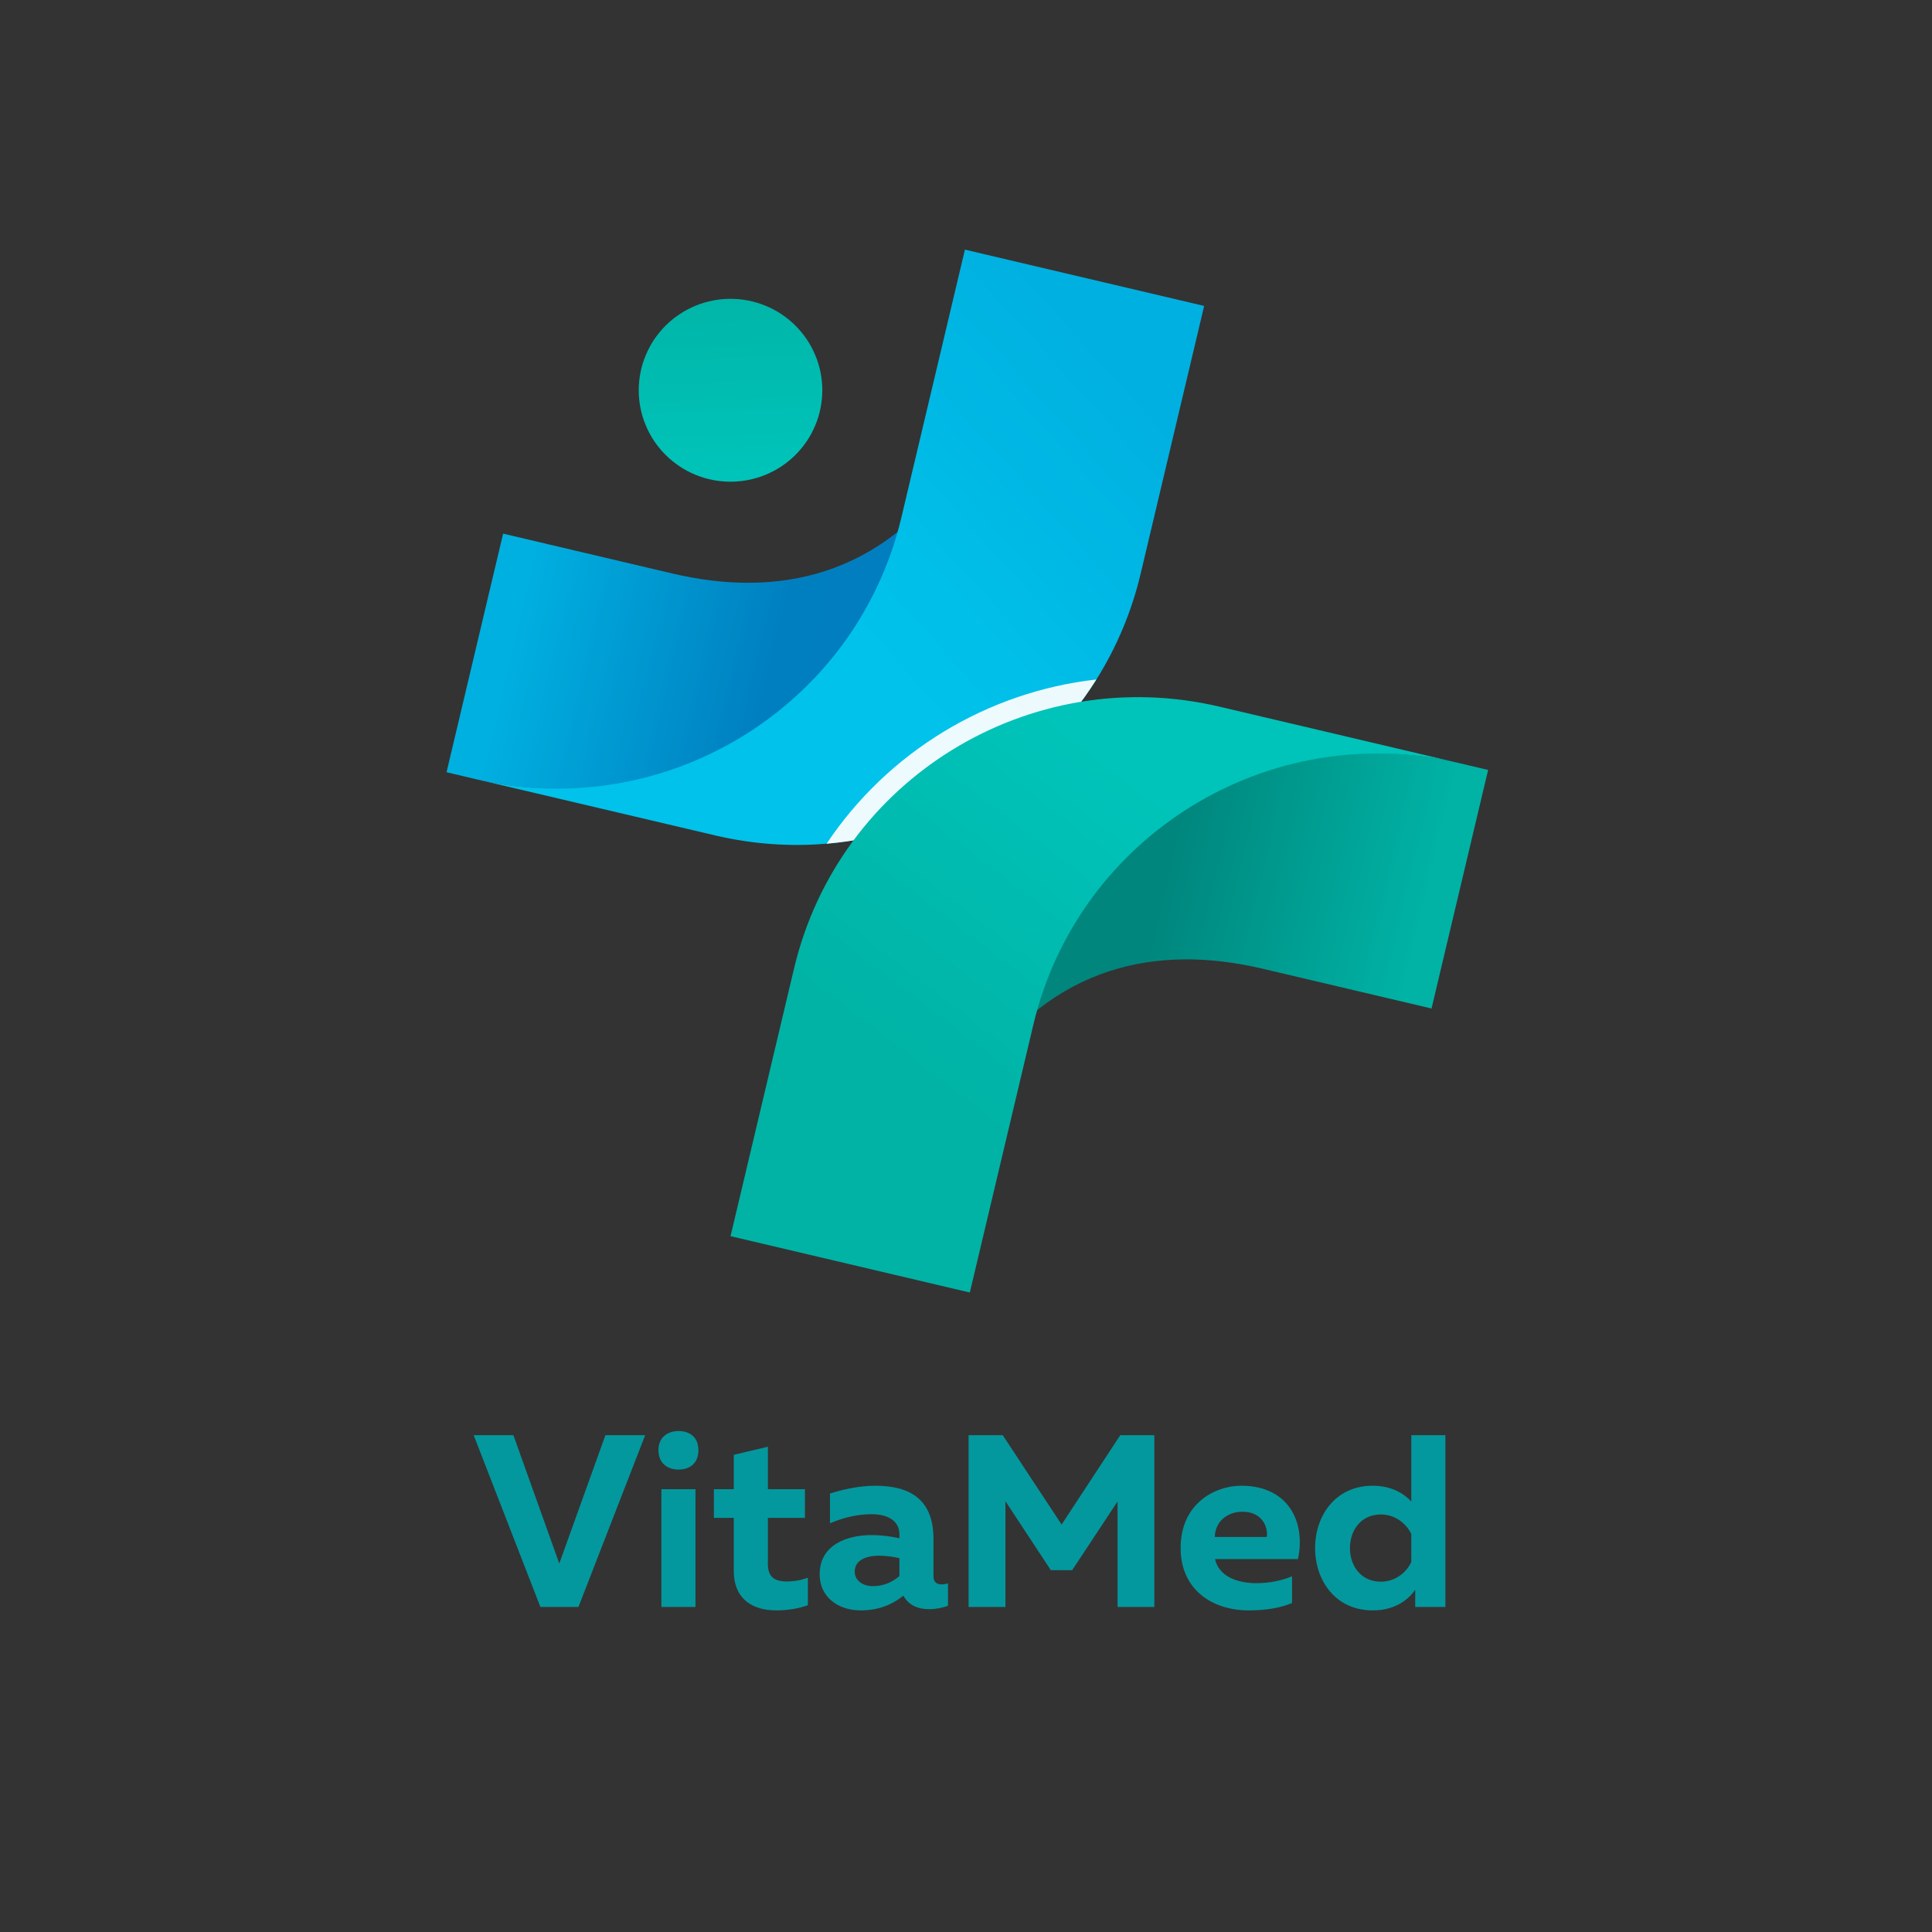 <svg xmlns="http://www.w3.org/2000/svg" xmlns:xlink="http://www.w3.org/1999/xlink" width="187.5" viewBox="0 0 187.5 187.5" height="187.5" version="1.0"><rect x="0" y="0" width="187.5" height="187.5" fill="#333333" stroke="none"/><defs><clipPath id="a"><path d="M 43.273 45 L 93 45 L 93 77 L 43.273 77 Z M 43.273 45"/></clipPath><clipPath id="b"><path d="M 65.242 55.656 L 48.828 51.789 L 43.336 74.945 L 46.18 75.617 C 64.629 79.965 87.152 69.531 91.512 51.148 L 92.891 45.332 C 85.539 56.016 75.449 58.059 65.242 55.656 Z M 65.242 55.656"/></clipPath><clipPath id="d"><path d="M 46 24.227 L 117 24.227 L 117 82 L 46 82 Z M 46 24.227"/></clipPath><clipPath id="e"><path d="M 116.863 29.691 L 110.703 55.664 C 109.816 59.406 108.344 62.852 106.406 65.941 C 100.699 75.035 90.957 80.969 80.223 81.879 C 76.688 82.18 73.047 81.934 69.406 81.078 L 46.184 75.613 C 64.629 79.953 83.121 68.578 87.484 50.199 L 93.645 24.227 Z M 116.863 29.691"/></clipPath><clipPath id="g"><path d="M 94 73 L 144.488 73 L 144.488 105 L 94 105 Z M 94 73"/></clipPath><clipPath id="h"><path d="M 122.516 94.008 L 138.93 97.875 L 144.422 74.723 L 141.578 74.051 C 123.133 69.703 100.605 80.137 96.25 98.516 L 94.867 104.336 C 102.219 93.652 112.312 91.609 122.516 94.008 Z M 122.516 94.008"/></clipPath><clipPath id="j"><path d="M 70 67 L 142 67 L 142 125.438 L 70 125.438 Z M 70 67"/></clipPath><clipPath id="k"><path d="M 94.121 125.438 L 100.281 99.469 C 104.641 81.09 123.133 69.707 141.578 74.051 L 118.355 68.582 C 99.906 64.238 81.414 75.617 77.059 94 L 70.898 119.969 Z M 94.121 125.438"/></clipPath><clipPath id="m"><path d="M 61 29 L 80 29 L 80 47 L 61 47 Z M 61 29"/></clipPath><clipPath id="n"><path d="M 79.805 37.875 C 79.805 38.457 79.746 39.035 79.633 39.605 C 79.52 40.18 79.352 40.734 79.125 41.27 C 78.902 41.809 78.629 42.32 78.305 42.805 C 77.977 43.289 77.609 43.738 77.195 44.152 C 76.781 44.562 76.332 44.93 75.844 45.254 C 75.359 45.578 74.848 45.852 74.305 46.074 C 73.766 46.297 73.207 46.465 72.633 46.578 C 72.062 46.691 71.48 46.75 70.898 46.75 C 70.312 46.75 69.734 46.691 69.16 46.578 C 68.586 46.465 68.027 46.297 67.488 46.074 C 66.949 45.852 66.434 45.578 65.949 45.254 C 65.461 44.93 65.012 44.562 64.598 44.152 C 64.184 43.738 63.816 43.289 63.488 42.805 C 63.164 42.32 62.891 41.809 62.668 41.27 C 62.441 40.734 62.273 40.18 62.16 39.605 C 62.047 39.035 61.988 38.457 61.988 37.875 C 61.988 37.293 62.047 36.715 62.16 36.145 C 62.273 35.57 62.441 35.016 62.668 34.48 C 62.891 33.941 63.164 33.43 63.488 32.945 C 63.816 32.461 64.184 32.012 64.598 31.598 C 65.012 31.188 65.461 30.82 65.949 30.496 C 66.434 30.172 66.949 29.898 67.488 29.676 C 68.027 29.453 68.586 29.285 69.16 29.172 C 69.734 29.055 70.312 29 70.898 29 C 71.48 29 72.062 29.055 72.633 29.172 C 73.207 29.285 73.766 29.453 74.305 29.676 C 74.848 29.898 75.359 30.172 75.844 30.496 C 76.332 30.82 76.781 31.188 77.195 31.598 C 77.609 32.012 77.977 32.461 78.305 32.945 C 78.629 33.43 78.902 33.941 79.125 34.48 C 79.352 35.016 79.52 35.57 79.633 36.145 C 79.746 36.715 79.805 37.293 79.805 37.875 Z M 79.805 37.875"/></clipPath><linearGradient x1="112.352" gradientTransform="matrix(.407 .096 -.096 .406 -6.728 52.857)" xmlns:xlink="http://www.w3.org/1999/xlink" y1="-24.173" x2="246.779" gradientUnits="userSpaceOnUse" y2="-24.173" xlink:type="simple" xlink:actuate="onLoad" id="c" xlink:show="other"><stop stop-color="#00B0E0" offset="0"/><stop stop-color="#00B0E0" offset=".125"/><stop stop-color="#00B0E0" offset=".156"/><stop stop-color="#00B0E0" offset=".172"/><stop stop-color="#00B0E0" offset=".18"/><stop stop-color="#00AFDF" offset=".188"/><stop stop-color="#00AEDF" offset=".195"/><stop stop-color="#00ADDE" offset=".203"/><stop stop-color="#00ACDD" offset=".211"/><stop stop-color="#00ABDD" offset=".219"/><stop stop-color="#00ABDC" offset=".227"/><stop stop-color="#00AADC" offset=".234"/><stop stop-color="#00A9DB" offset=".242"/><stop stop-color="#00A8DB" offset=".25"/><stop stop-color="#00A7DA" offset=".258"/><stop stop-color="#00A6DA" offset=".266"/><stop stop-color="#00A5D9" offset=".273"/><stop stop-color="#00A5D8" offset=".281"/><stop stop-color="#00A4D8" offset=".289"/><stop stop-color="#00A3D7" offset=".297"/><stop stop-color="#00A2D7" offset=".305"/><stop stop-color="#00A1D6" offset=".313"/><stop stop-color="#00A0D6" offset=".32"/><stop stop-color="#00A0D5" offset=".328"/><stop stop-color="#009FD5" offset=".336"/><stop stop-color="#009ED4" offset=".344"/><stop stop-color="#009DD3" offset=".352"/><stop stop-color="#009CD3" offset=".359"/><stop stop-color="#009BD2" offset=".367"/><stop stop-color="#009AD2" offset=".375"/><stop stop-color="#009AD1" offset=".383"/><stop stop-color="#0099D1" offset=".391"/><stop stop-color="#0098D0" offset=".398"/><stop stop-color="#0097CF" offset=".406"/><stop stop-color="#0096CF" offset=".414"/><stop stop-color="#0095CE" offset=".422"/><stop stop-color="#0094CE" offset=".43"/><stop stop-color="#0094CD" offset=".438"/><stop stop-color="#0093CD" offset=".445"/><stop stop-color="#0092CC" offset=".453"/><stop stop-color="#0091CC" offset=".461"/><stop stop-color="#0090CB" offset=".469"/><stop stop-color="#008FCA" offset=".477"/><stop stop-color="#008FCA" offset=".484"/><stop stop-color="#008EC9" offset=".492"/><stop stop-color="#008DC9" offset=".5"/><stop stop-color="#008CC8" offset=".508"/><stop stop-color="#008BC8" offset=".516"/><stop stop-color="#008AC7" offset=".523"/><stop stop-color="#0089C7" offset=".531"/><stop stop-color="#0089C6" offset=".539"/><stop stop-color="#0088C5" offset=".547"/><stop stop-color="#0087C5" offset=".555"/><stop stop-color="#0086C4" offset=".563"/><stop stop-color="#0085C4" offset=".57"/><stop stop-color="#0084C3" offset=".578"/><stop stop-color="#0084C3" offset=".586"/><stop stop-color="#0083C2" offset=".594"/><stop stop-color="#0082C2" offset=".602"/><stop stop-color="#0081C1" offset=".609"/><stop stop-color="#0080C0" offset=".617"/><stop stop-color="#007FC0" offset=".625"/><stop stop-color="#007EBF" offset=".75"/><stop stop-color="#007EBF" offset="1"/></linearGradient><linearGradient x1="292.24" gradientTransform="matrix(.407 .096 -.096 .406 -6.728 52.857)" xmlns:xlink="http://www.w3.org/1999/xlink" y1="-142.902" x2="146.006" gradientUnits="userSpaceOnUse" y2="66.412" xlink:type="simple" xlink:actuate="onLoad" id="f" xlink:show="other"><stop stop-color="#00B0E0" offset="0"/><stop stop-color="#00B0E0" offset=".125"/><stop stop-color="#00B0E0" offset=".188"/><stop stop-color="#00B0E0" offset=".203"/><stop stop-color="#00B1E1" offset=".219"/><stop stop-color="#00B2E1" offset=".234"/><stop stop-color="#00B3E2" offset=".25"/><stop stop-color="#00B4E2" offset=".266"/><stop stop-color="#00B5E3" offset=".281"/><stop stop-color="#00B6E3" offset=".297"/><stop stop-color="#00B6E4" offset=".313"/><stop stop-color="#00B7E4" offset=".328"/><stop stop-color="#00B8E5" offset=".344"/><stop stop-color="#00B9E5" offset=".359"/><stop stop-color="#00BAE6" offset=".375"/><stop stop-color="#00BBE6" offset=".391"/><stop stop-color="#00BCE7" offset=".406"/><stop stop-color="#00BDE7" offset=".422"/><stop stop-color="#00BEE8" offset=".438"/><stop stop-color="#00BEE8" offset=".441"/><stop stop-color="#00BFE8" offset=".453"/><stop stop-color="#00BFE9" offset=".469"/><stop stop-color="#00C0E9" offset=".484"/><stop stop-color="#00C1EA" offset=".5"/><stop stop-color="#00C2EA" offset=".559"/><stop stop-color="#00C2EA" offset="1"/></linearGradient><linearGradient x1="-652.475" gradientTransform="matrix(-.407 -.096 .096 -.406 -19.098 -388.417)" xmlns:xlink="http://www.w3.org/1999/xlink" y1="-1039.996" x2="-518.048" gradientUnits="userSpaceOnUse" y2="-1039.996" xlink:type="simple" xlink:actuate="onLoad" id="i" xlink:show="other"><stop stop-color="#00B3A5" offset="0"/><stop stop-color="#00B3A5" offset=".125"/><stop stop-color="#00B3A5" offset=".156"/><stop stop-color="#00B3A5" offset=".172"/><stop stop-color="#00B3A5" offset=".18"/><stop stop-color="#00B2A4" offset=".188"/><stop stop-color="#00B1A3" offset=".195"/><stop stop-color="#00B0A3" offset=".203"/><stop stop-color="#00B0A2" offset=".211"/><stop stop-color="#00AFA1" offset=".219"/><stop stop-color="#00AEA1" offset=".227"/><stop stop-color="#00ADA0" offset=".234"/><stop stop-color="#00AD9F" offset=".242"/><stop stop-color="#00AC9F" offset=".25"/><stop stop-color="#00AB9E" offset=".258"/><stop stop-color="#00AA9D" offset=".266"/><stop stop-color="#00A99C" offset=".273"/><stop stop-color="#00A99C" offset=".281"/><stop stop-color="#00A89B" offset=".289"/><stop stop-color="#00A79A" offset=".297"/><stop stop-color="#00A69A" offset=".305"/><stop stop-color="#00A699" offset=".313"/><stop stop-color="#00A598" offset=".32"/><stop stop-color="#00A498" offset=".328"/><stop stop-color="#00A397" offset=".336"/><stop stop-color="#00A296" offset=".344"/><stop stop-color="#00A295" offset=".352"/><stop stop-color="#00A195" offset=".359"/><stop stop-color="#00A094" offset=".367"/><stop stop-color="#009F93" offset=".375"/><stop stop-color="#009F93" offset=".383"/><stop stop-color="#009E92" offset=".391"/><stop stop-color="#009D91" offset=".398"/><stop stop-color="#009C91" offset=".406"/><stop stop-color="#009B90" offset=".414"/><stop stop-color="#009B8F" offset=".422"/><stop stop-color="#009A8E" offset=".43"/><stop stop-color="#00998E" offset=".438"/><stop stop-color="#00988D" offset=".445"/><stop stop-color="#00978C" offset=".453"/><stop stop-color="#00978C" offset=".461"/><stop stop-color="#00968B" offset=".469"/><stop stop-color="#00958A" offset=".477"/><stop stop-color="#00948A" offset=".484"/><stop stop-color="#009489" offset=".492"/><stop stop-color="#009388" offset=".5"/><stop stop-color="#009287" offset=".508"/><stop stop-color="#009187" offset=".516"/><stop stop-color="#009086" offset=".523"/><stop stop-color="#009085" offset=".531"/><stop stop-color="#008F85" offset=".539"/><stop stop-color="#008E84" offset=".547"/><stop stop-color="#008D83" offset=".555"/><stop stop-color="#008D83" offset=".563"/><stop stop-color="#008C82" offset=".57"/><stop stop-color="#008B81" offset=".578"/><stop stop-color="#008A80" offset=".586"/><stop stop-color="#008980" offset=".594"/><stop stop-color="#00897F" offset=".602"/><stop stop-color="#00887E" offset=".609"/><stop stop-color="#00877E" offset=".617"/><stop stop-color="#00867D" offset=".625"/><stop stop-color="#00867C" offset=".75"/><stop stop-color="#00857C" offset="1"/></linearGradient><linearGradient x1="324.369" gradientTransform="matrix(.407 .096 -.096 .406 -6.728 52.857)" xmlns:xlink="http://www.w3.org/1999/xlink" y1="-82.334" x2="222.944" gradientUnits="userSpaceOnUse" y2="143.051" xlink:type="simple" xlink:actuate="onLoad" id="l" xlink:show="other"><stop stop-color="#00C3B9" offset="0"/><stop stop-color="#00C3B9" offset=".25"/><stop stop-color="#00C3B9" offset=".313"/><stop stop-color="#00C3B9" offset=".329"/><stop stop-color="#00C3B8" offset=".344"/><stop stop-color="#00C2B8" offset=".359"/><stop stop-color="#00C2B7" offset=".375"/><stop stop-color="#00C1B6" offset=".391"/><stop stop-color="#00C0B5" offset=".406"/><stop stop-color="#00BFB4" offset=".422"/><stop stop-color="#00BEB3" offset=".438"/><stop stop-color="#00BEB2" offset=".453"/><stop stop-color="#00BDB1" offset=".469"/><stop stop-color="#00BCB0" offset=".484"/><stop stop-color="#00BBAF" offset=".5"/><stop stop-color="#00BBAE" offset=".516"/><stop stop-color="#00BAAD" offset=".531"/><stop stop-color="#00B9AC" offset=".547"/><stop stop-color="#00B8AB" offset=".563"/><stop stop-color="#00B7AA" offset=".578"/><stop stop-color="#00B7AA" offset=".594"/><stop stop-color="#00B6A9" offset=".609"/><stop stop-color="#00B5A8" offset=".625"/><stop stop-color="#00B4A7" offset=".641"/><stop stop-color="#00B4A6" offset=".656"/><stop stop-color="#00B3A5" offset=".671"/><stop stop-color="#00B3A5" offset=".688"/><stop stop-color="#00B3A5" offset=".75"/><stop stop-color="#00B3A5" offset="1"/></linearGradient><linearGradient x1="65.051" gradientTransform="matrix(.418 0 0 .417 43.337 24.225)" xmlns:xlink="http://www.w3.org/1999/xlink" y1="10.673" x2="66.75" gradientUnits="userSpaceOnUse" y2="54.847" xlink:type="simple" xlink:actuate="onLoad" id="o" xlink:show="other"><stop stop-color="#00B6A8" offset="0"/><stop stop-color="#00B6A9" offset=".031"/><stop stop-color="#00B6A9" offset=".037"/><stop stop-color="#00B7A9" offset=".063"/><stop stop-color="#00B7AA" offset=".094"/><stop stop-color="#00B7AA" offset=".125"/><stop stop-color="#00B8AB" offset=".156"/><stop stop-color="#00B8AB" offset=".188"/><stop stop-color="#00B9AC" offset=".219"/><stop stop-color="#00B9AD" offset=".25"/><stop stop-color="#00BAAD" offset=".281"/><stop stop-color="#00BAAE" offset=".313"/><stop stop-color="#00BBAE" offset=".344"/><stop stop-color="#00BBAF" offset=".375"/><stop stop-color="#00BCB0" offset=".406"/><stop stop-color="#00BCB0" offset=".438"/><stop stop-color="#00BCB1" offset=".469"/><stop stop-color="#00BDB1" offset=".5"/><stop stop-color="#00BDB2" offset=".531"/><stop stop-color="#00BEB2" offset=".563"/><stop stop-color="#00BEB3" offset=".594"/><stop stop-color="#00BFB4" offset=".625"/><stop stop-color="#00BFB4" offset=".656"/><stop stop-color="#00C0B5" offset=".688"/><stop stop-color="#00C0B5" offset=".719"/><stop stop-color="#00C1B6" offset=".75"/><stop stop-color="#00C1B6" offset=".781"/><stop stop-color="#00C2B7" offset=".813"/><stop stop-color="#00C2B8" offset=".844"/><stop stop-color="#00C3B8" offset=".875"/><stop stop-color="#00C3B9" offset=".963"/><stop stop-color="#00C3B9" offset="1"/></linearGradient></defs><g clip-path="url(#a)"><g clip-path="url(#b)"><path fill="url(#c)" d="M 45.957 34.285 L 35.559 78.133 L 90.27 91.012 L 100.668 47.164 Z M 45.957 34.285"/></g></g><g clip-path="url(#d)"><g clip-path="url(#e)"><path fill="url(#f)" d="M 49.922 8.465 L 33.168 79.113 L 113.125 97.938 L 129.879 27.289 Z M 49.922 8.465"/></g></g><path fill="#FFF" d="M 106.402 65.945 C 100.695 75.039 90.953 80.973 80.219 81.883 C 86.141 73.008 95.777 67.137 106.402 65.945 Z M 106.402 65.945" fill-opacity=".929"/><g clip-path="url(#g)"><g clip-path="url(#h)"><path fill="url(#i)" d="M 141.801 115.383 L 152.199 71.535 L 97.488 58.656 L 87.09 102.504 Z M 141.801 115.383"/></g></g><g clip-path="url(#j)"><g clip-path="url(#k)"><path fill="url(#l)" d="M 74.633 48.477 L 57.148 122.203 L 137.84 141.199 L 155.324 67.473 Z M 74.633 48.477"/></g></g><g clip-path="url(#m)"><g clip-path="url(#n)"><path fill="url(#o)" d="M 61.988 29 L 61.988 46.75 L 79.805 46.75 L 79.805 29 Z M 61.988 29"/></g></g><g fill="#03989E"><g><g><path d="M 6.621 0 L 10.312 0 L 16.789 -16.672 L 12.93 -16.672 L 8.453 -4.215 L 4 -16.672 L 0.145 -16.672 Z M 6.621 0" transform="translate(45.825 155.956)"/></g></g></g><g fill="#03989E"><g><g><path d="M 3.098 -13.336 C 4.145 -13.336 5.023 -13.906 5.023 -15.219 C 5.023 -16.504 4.145 -17.074 3.098 -17.074 C 2.07 -17.074 1.145 -16.504 1.145 -15.219 C 1.145 -13.906 2.07 -13.336 3.098 -13.336 Z M 1.43 0 L 4.738 0 L 4.738 -11.43 L 1.43 -11.43 Z M 1.43 0" transform="translate(62.758 155.956)"/></g></g></g><g fill="#03989E"><g><g><path d="M 6.383 0.332 C 7.527 0.332 8.574 0.145 9.453 -0.168 L 9.453 -2.836 C 8.789 -2.598 8.145 -2.477 7.383 -2.477 C 6.145 -2.477 5.574 -2.977 5.574 -4.168 L 5.574 -8.645 L 9.168 -8.645 L 9.168 -11.43 L 5.574 -11.43 L 5.574 -15.551 L 2.262 -14.766 L 2.262 -11.43 L 0.332 -11.43 L 0.332 -8.645 L 2.262 -8.645 L 2.262 -3.523 C 2.262 -0.691 4.168 0.332 6.383 0.332 Z M 6.383 0.332" transform="translate(68.95 155.956)"/></g></g></g><g fill="#03989E"><g><g><path d="M 4.621 0.332 C 6.336 0.332 7.668 -0.215 8.766 -1.094 L 8.812 -1.023 C 9.289 -0.191 10.168 0.215 11.266 0.215 C 11.93 0.215 12.598 0.07 13.098 -0.117 L 13.098 -2.285 C 12.906 -2.238 12.695 -2.191 12.504 -2.191 C 12.074 -2.191 11.691 -2.359 11.691 -2.953 L 11.691 -6.598 C 11.691 -10.359 9.504 -11.766 6.051 -11.766 C 4.309 -11.766 2.57 -11.312 1.645 -11.004 L 1.645 -8.121 C 2.715 -8.574 4.098 -9.004 5.691 -9.004 C 7.477 -9.004 8.383 -8.191 8.383 -7.074 L 8.383 -6.668 C 7.551 -6.859 6.574 -6.977 5.668 -6.977 C 3.359 -6.977 0.645 -6.074 0.645 -3.168 C 0.645 -0.906 2.5 0.332 4.621 0.332 Z M 5.812 -2.023 C 4.812 -2.023 4.047 -2.57 4.047 -3.43 C 4.047 -4.598 5.238 -4.977 6.43 -4.977 C 7.098 -4.977 7.859 -4.859 8.383 -4.738 L 8.383 -3 C 7.621 -2.332 6.738 -2.023 5.812 -2.023 Z M 5.812 -2.023" transform="translate(78.904 155.956)"/></g></g></g><g fill="#03989E"><g><g><path d="M 1.785 0 L 5.359 0 L 5.359 -10.266 L 9.766 -3.57 L 11.836 -3.57 L 16.242 -10.242 L 16.242 0 L 19.812 0 L 19.812 -16.672 L 16.504 -16.672 L 10.812 -8 L 5.098 -16.672 L 1.785 -16.672 Z M 1.785 0" transform="translate(92.217 155.956)"/></g></g></g><g fill="#03989E"><g><g><path d="M 7.383 0.332 C 9.098 0.332 10.504 0.07 11.574 -0.383 L 11.574 -2.977 C 10.598 -2.57 9.43 -2.309 8.121 -2.309 C 6.238 -2.309 4.477 -2.977 4.098 -4.645 L 12.145 -4.645 C 12.906 -8.027 11.383 -11.766 6.645 -11.766 C 4.074 -11.766 0.762 -10.027 0.762 -5.715 C 0.762 -1.738 3.762 0.332 7.383 0.332 Z M 4.074 -6.789 C 4.121 -8.359 5.359 -9.242 6.762 -9.242 C 8.812 -9.242 9.266 -7.574 9.121 -6.789 Z M 4.074 -6.789" transform="translate(113.817 155.956)"/></g></g></g><g fill="#03989E"><g><g><path d="M 6.359 0.332 C 8.453 0.332 9.766 -0.645 10.48 -1.668 L 10.48 0 L 13.406 0 L 13.406 -16.672 L 10.098 -16.672 L 10.098 -10.242 C 9.359 -11.027 8.145 -11.766 6.359 -11.766 C 2.715 -11.766 0.762 -8.836 0.762 -5.715 C 0.762 -2.598 2.715 0.332 6.359 0.332 Z M 7.145 -2.453 C 5.262 -2.453 4.145 -3.93 4.145 -5.715 C 4.145 -7.5 5.262 -8.977 7.145 -8.977 C 8.574 -8.977 9.645 -8.051 10.098 -7.074 L 10.098 -4.359 C 9.645 -3.383 8.574 -2.453 7.145 -2.453 Z M 7.145 -2.453" transform="translate(126.868 155.956)"/></g></g></g></svg>